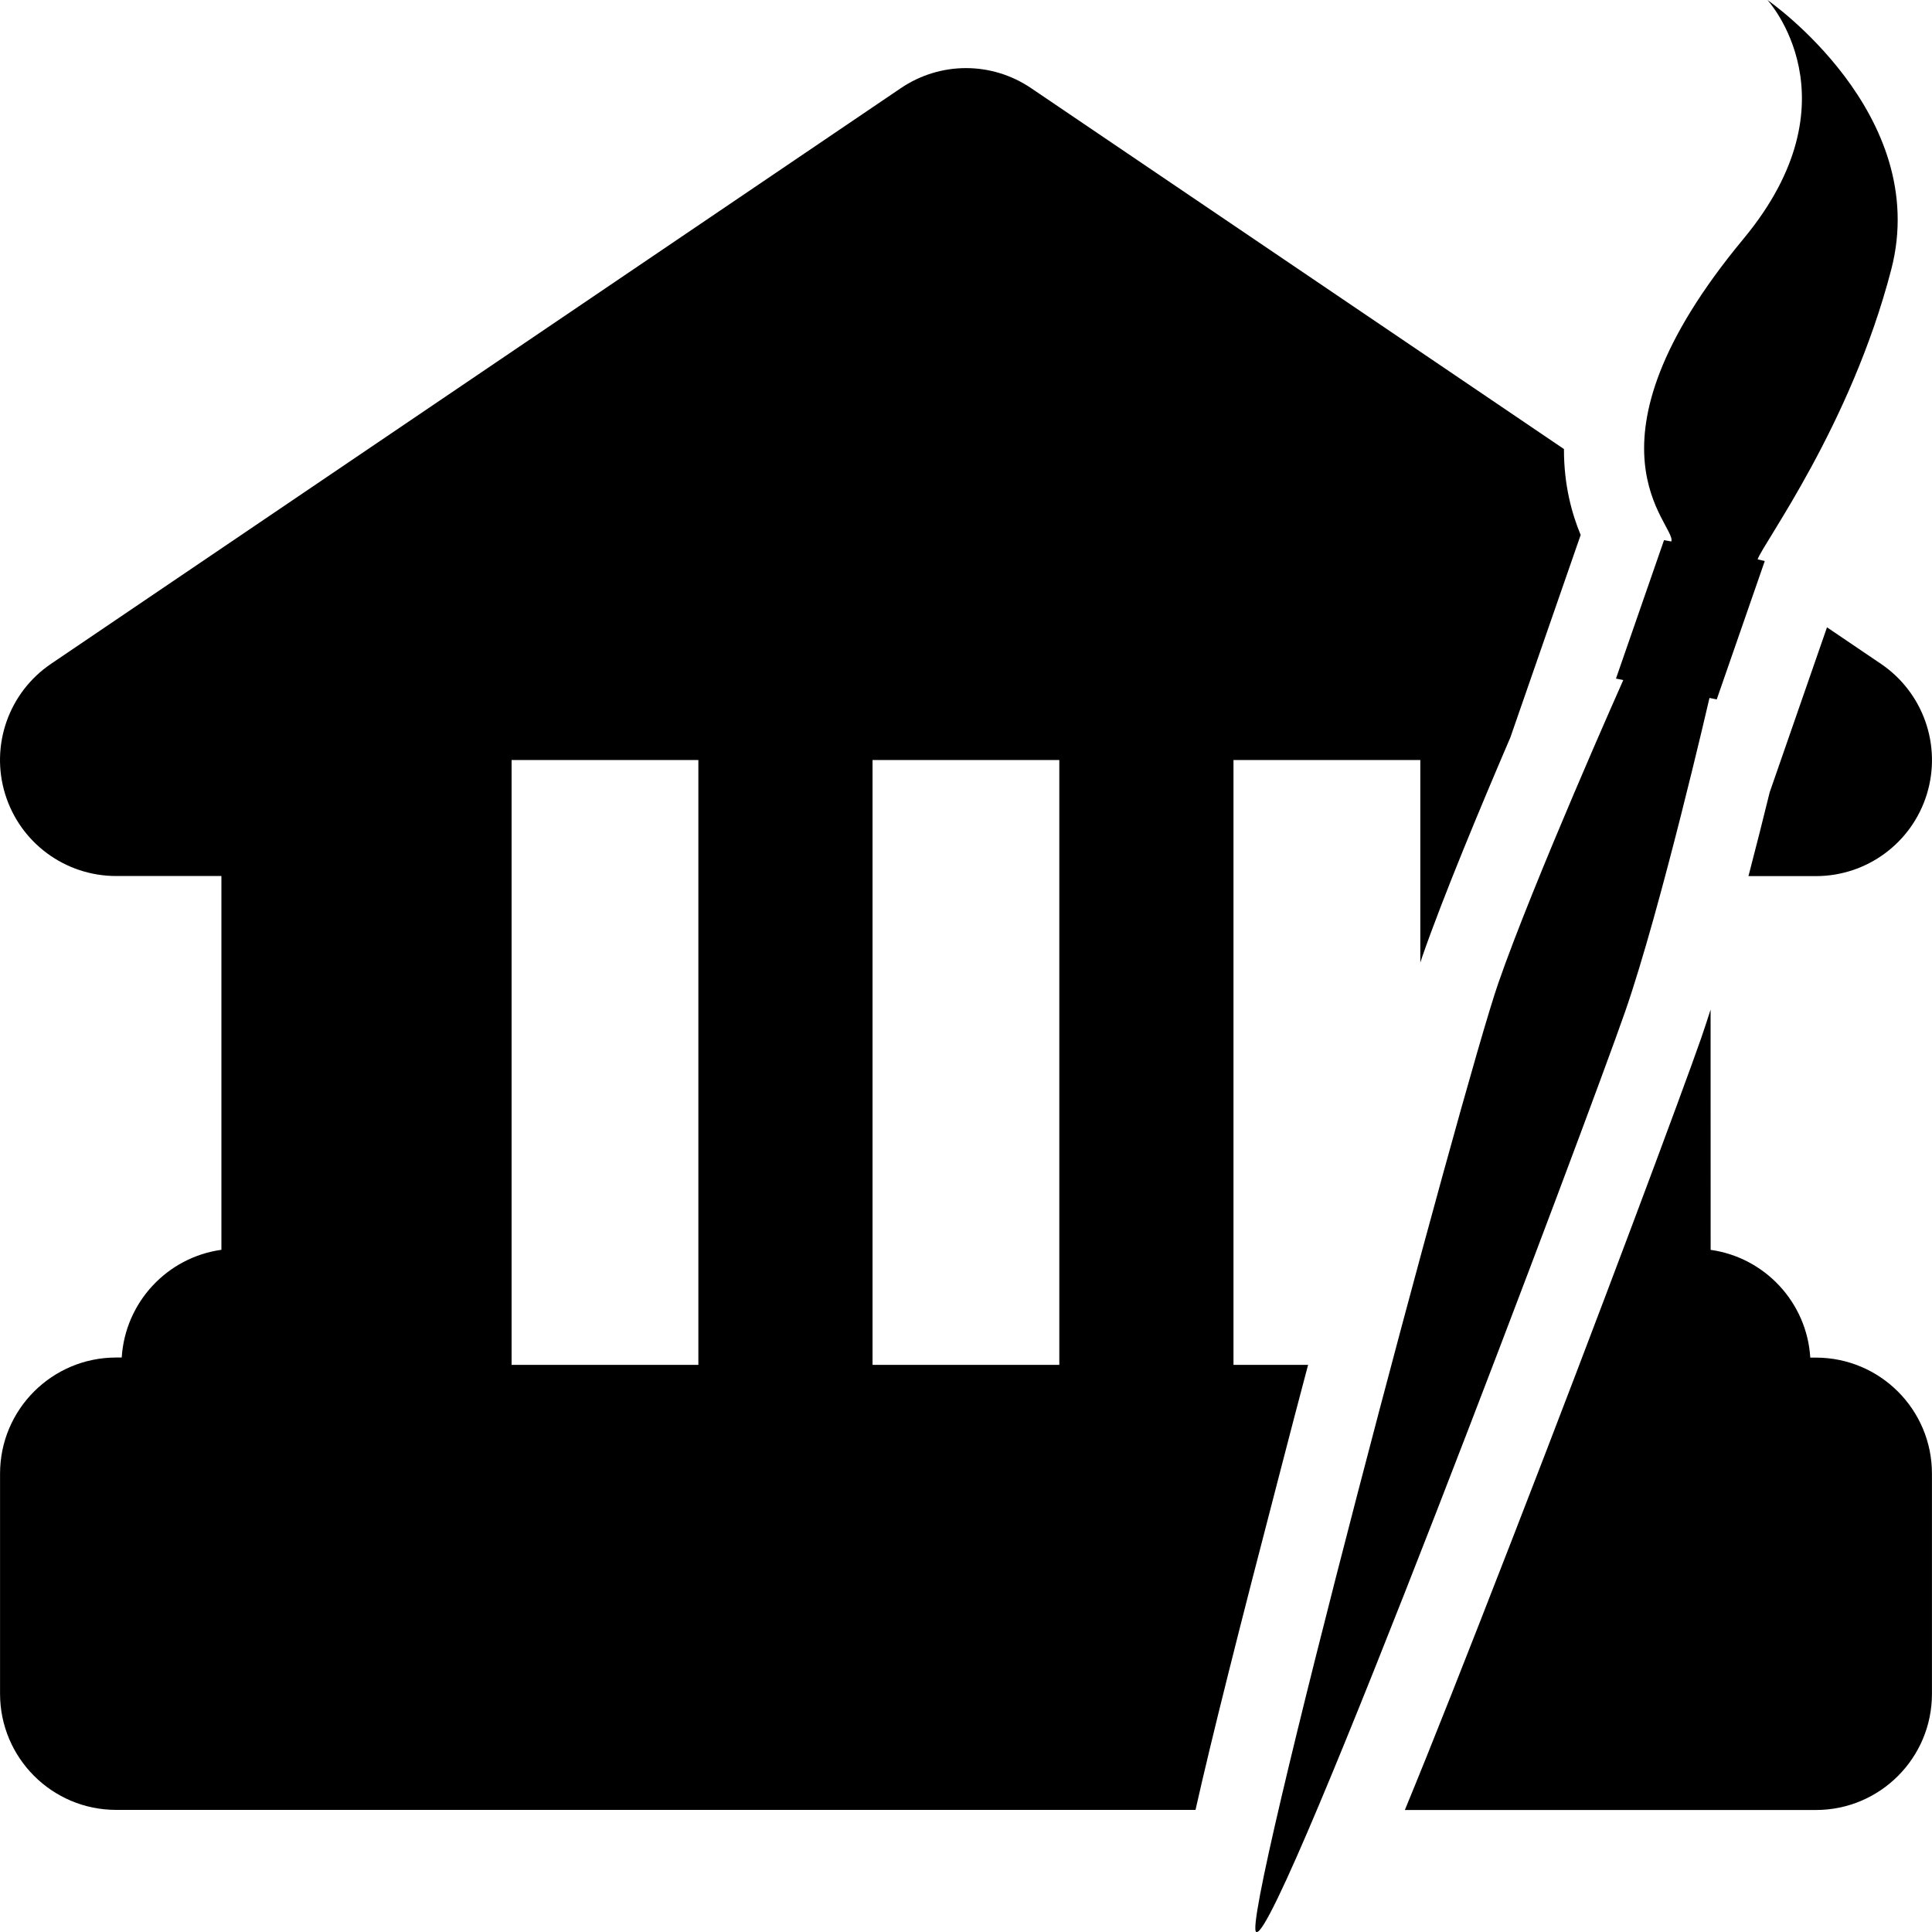 <svg width="40" height="40" viewBox="0 0 40 40" fill="currentColor" xmlns="http://www.w3.org/2000/svg">
<path d="M35.393 14.45L35.543 14.481L36.538 11.615L36.389 11.581C36.508 11.242 38.316 8.813 39.156 5.581C39.997 2.349 36.593 0 36.593 0C36.593 0 38.492 2.058 36.095 4.947C32.521 9.255 34.719 10.872 34.603 11.211L34.452 11.183L33.457 14.049L33.608 14.08C33.608 14.08 31.76 18.226 31.02 20.357C30.281 22.488 25.641 39.922 26.011 39.999L26.018 40C26.502 40.1 32.908 23.072 33.648 20.941C34.388 18.81 35.393 14.45 35.393 14.45L35.393 14.45Z" fill="currentColor"/>
<path d="M38.944 13.745L37.826 12.988L36.639 16.405C36.513 16.919 36.362 17.519 36.2 18.139H37.596C38.652 18.139 39.584 17.451 39.894 16.441C40.203 15.431 39.818 14.338 38.944 13.745L38.944 13.745Z" fill="currentColor"/>
<path d="M27.083 28.258H25.538L25.538 15.735H29.406V19.93C29.419 19.891 29.434 19.844 29.445 19.811C29.881 18.556 30.668 16.671 31.27 15.269L32.726 11.076C32.546 10.642 32.378 10.048 32.38 9.297L30.147 7.784L21.348 1.825C20.941 1.549 20.471 1.41 20 1.41C19.529 1.41 19.059 1.549 18.651 1.825L9.855 7.784L1.056 13.744C0.182 14.336 -0.204 15.43 0.106 16.439C0.416 17.45 1.349 18.137 2.404 18.137H4.584V25.876C3.463 26.031 2.592 26.96 2.52 28.106H2.405C1.078 28.106 0.001 29.181 0.001 30.51V35.067C0.001 36.395 1.078 37.472 2.405 37.472H24.752C25.082 36.001 25.638 33.788 26.529 30.372C26.706 29.684 26.894 28.972 27.083 28.257L27.083 28.258ZM14.459 28.258H10.592V15.735H14.459V28.258ZM21.932 28.258H18.065L18.065 15.735H21.932L21.932 28.258Z" fill="currentColor"/>
<path d="M37.596 28.108H37.48C37.409 26.962 36.536 26.034 35.417 25.877L35.416 20.902C35.35 21.11 35.285 21.308 35.222 21.49C34.865 22.518 33.108 27.24 31.306 31.873C30.368 34.286 29.652 36.103 29.086 37.474H37.596C38.923 37.474 39.999 36.398 39.999 35.069V30.512C40 29.183 38.923 28.108 37.596 28.108L37.596 28.108Z" fill="currentColor"/>
</svg>
